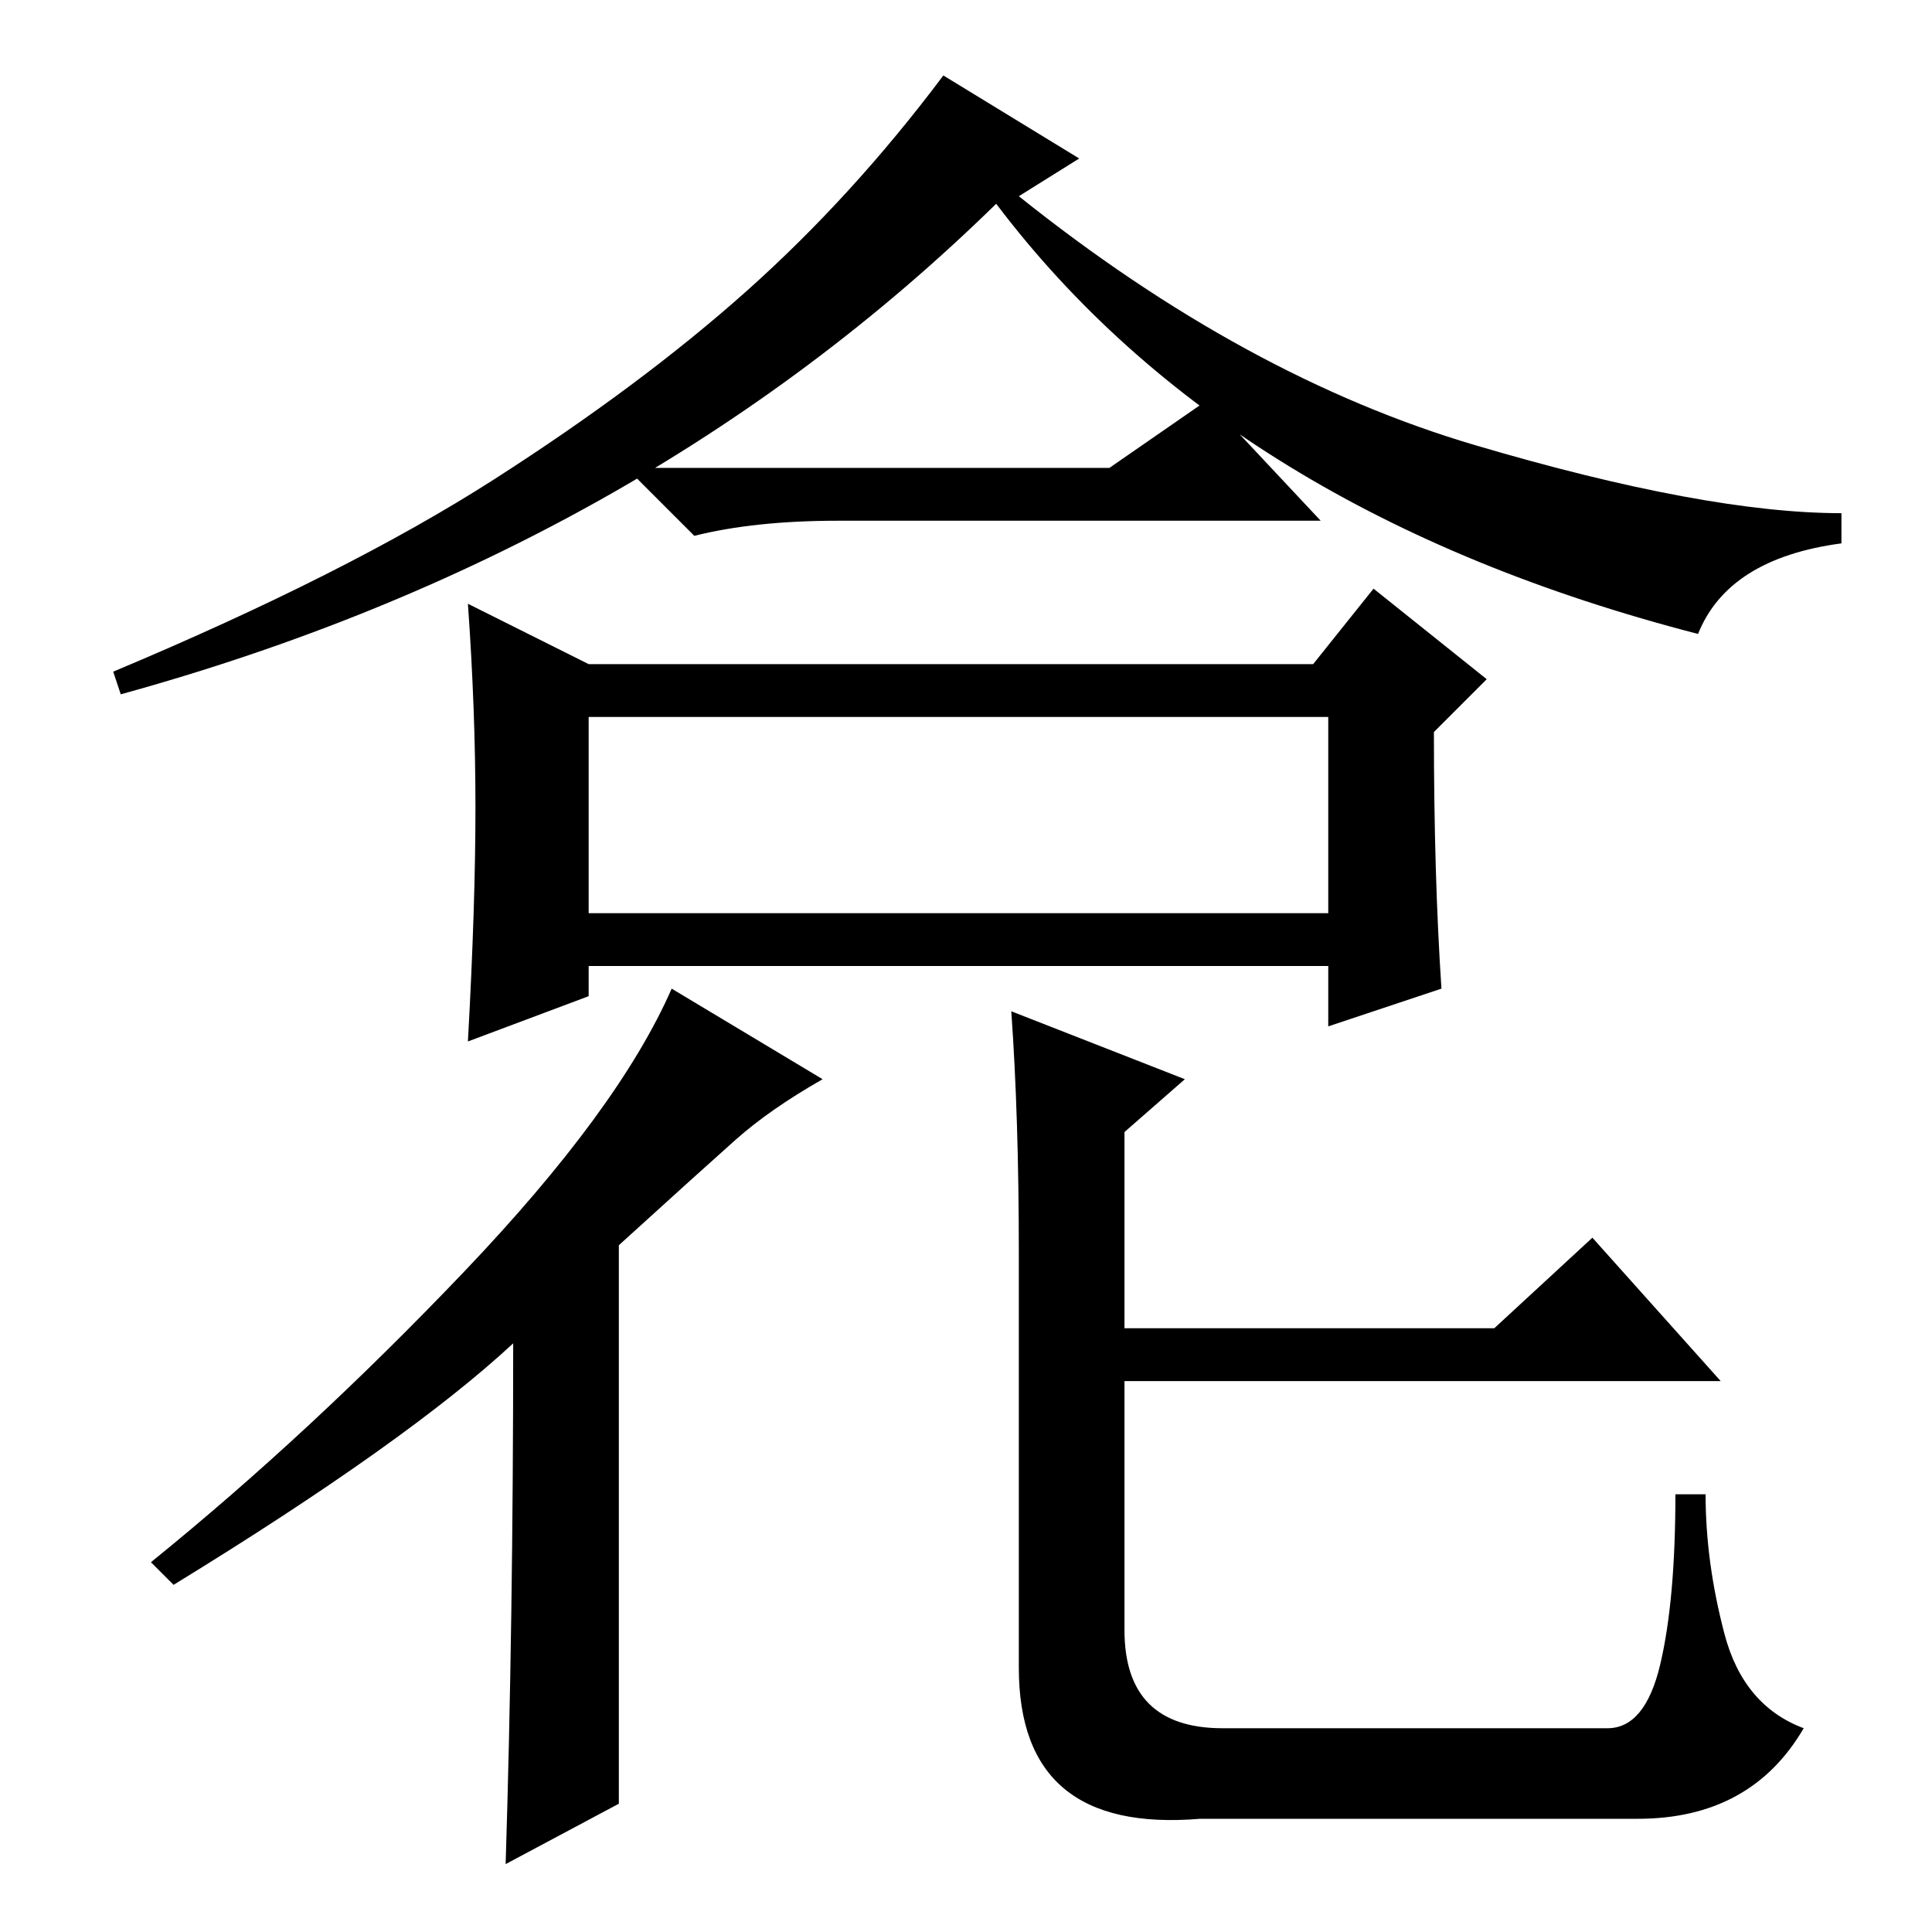 <?xml version="1.0" standalone="no"?>
<!DOCTYPE svg PUBLIC "-//W3C//DTD SVG 1.1//EN" "http://www.w3.org/Graphics/SVG/1.1/DTD/svg11.dtd" >
<svg xmlns="http://www.w3.org/2000/svg" xmlns:xlink="http://www.w3.org/1999/xlink" version="1.1" viewBox="0 -36 256 256">
  <g transform="matrix(1 0 0 -1 0 220)">
   <path fill="currentColor"
d="M132 229q-47 -46 -116 -65l-1 3q31 13 50.5 25.5t33.5 25t26 28.5l18 -11l-8 -5q30 -24 60.5 -33t48.5 -9v-4q-15 -2 -19 -12q-62 16 -93 57zM78 168h96l8 10l15 -12l-7 -7q0 -19 1 -34l-15 -5v8h-98v-4l-16 -6q1 18 1 31t-1 27zM78 135h98v26h-98v-26zM147 194l13 9
l15 -16h-64q-11 0 -19 -2l-9 9h64zM82 17l-15 -8q1 32 1 69q-14 -13 -45 -32l-3 3q21 17 41.5 38.5t27.5 37.5l20 -12q-7 -4 -11.5 -8t-15.5 -14v-74zM134 122l23 -9l-8 -7v-26h49l13 12l17 -19h-79v-33q0 -13 13 -13h51q5 0 7 8.5t2 22.5h4q0 -9 2.5 -18.5t10.5 -12.5
q-7 -12 -22 -12h-58q-24 -2 -24 20v55q0 18 -1 32z" />
  </g>

</svg>
